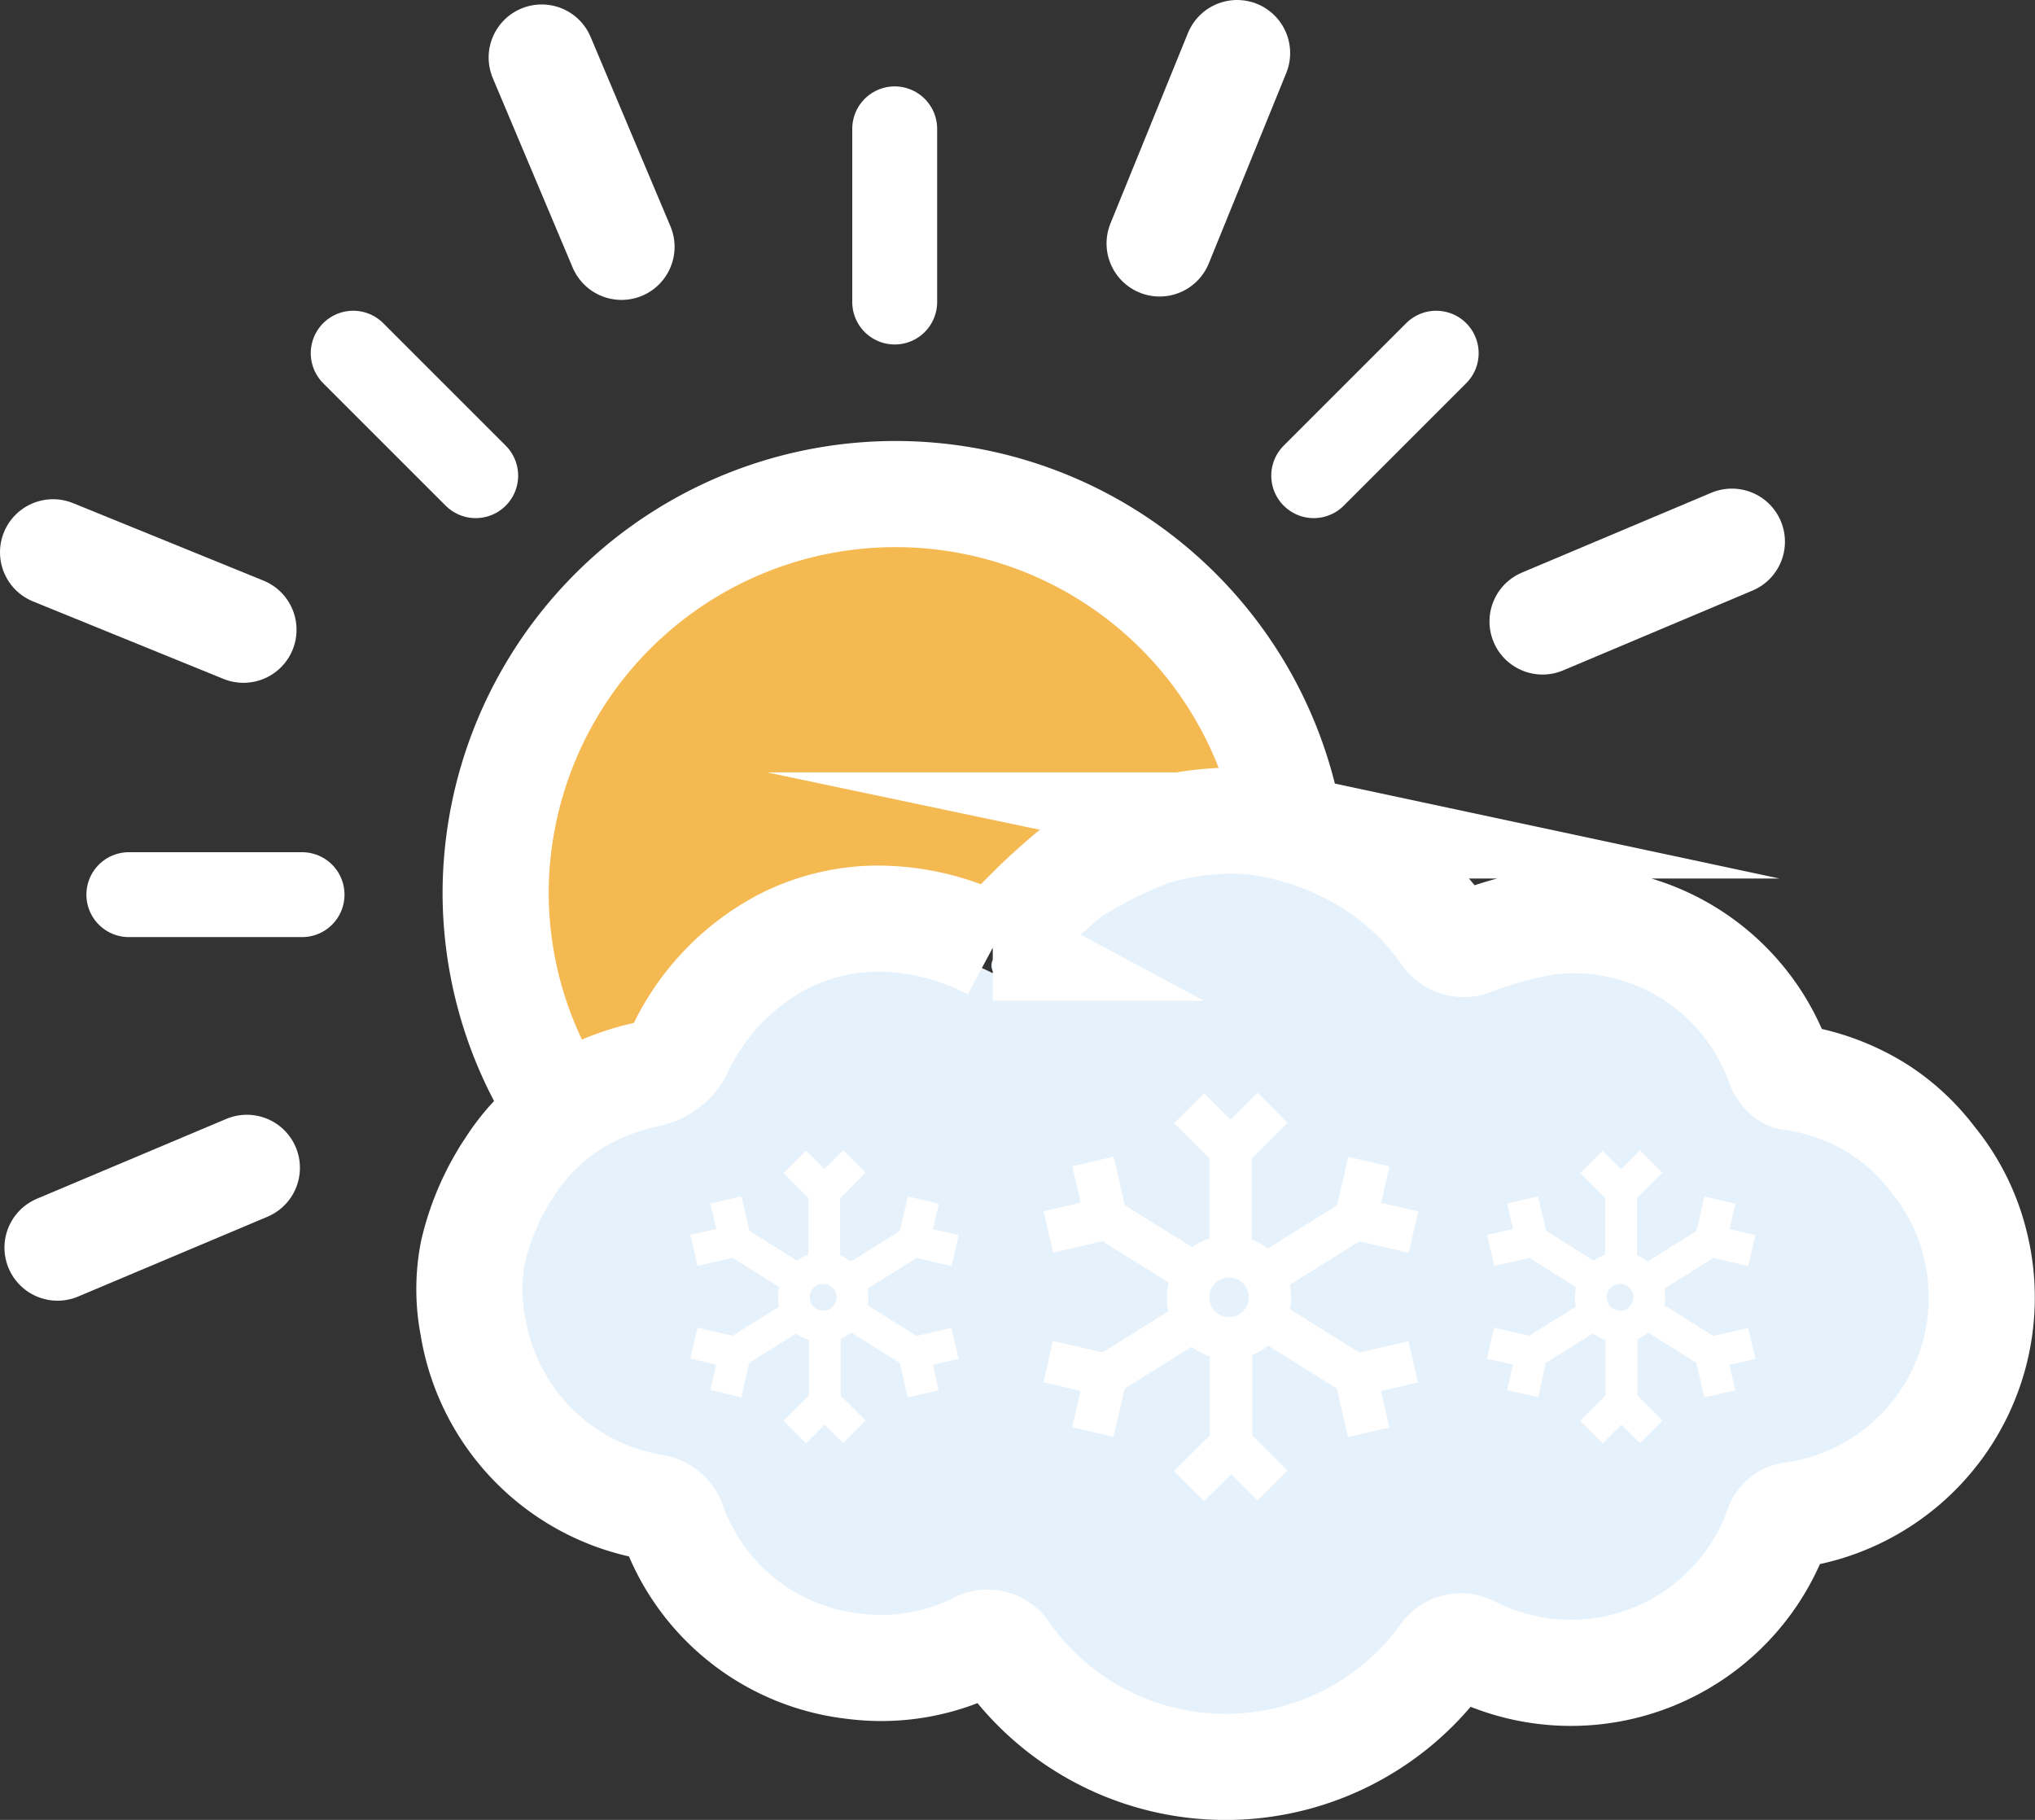 <svg xmlns="http://www.w3.org/2000/svg" viewBox="0 0 95.87 85.74"><rect x="0" y="0" width="95.87" height="85.74" fill="#333333" stroke="none"/><defs><style>.cls-1{fill:#e5f1fb;}.cls-2{fill:#f5b952;}.cls-3,.cls-4,.cls-5,.cls-6,.cls-7{fill:none;stroke:#fff;stroke-miterlimit:10;}.cls-3{stroke-width:1.5px;}.cls-4{stroke-width:2px;}.cls-5,.cls-7{stroke-width:5px;}.cls-6,.cls-7{stroke-linecap:round;}.cls-6{stroke-width:4px;}</style></defs><title>snow-showers-dayAsset 155colored</title><g id="Layer_2" data-name="Layer 2"><g id="Layer_1-2" data-name="Layer 1"><path class="cls-1" d="M92.24,59.26a9.76,9.76,0,0,0-1.91-3.66,9.66,9.66,0,0,0-2.41-2.23,10.34,10.34,0,0,0-4.12-1.51c-.21,0-.45-.31-.55-.54a10.06,10.06,0,0,0-10.7-6.52,18.06,18.06,0,0,0-3.54.94,1.06,1.06,0,0,1-1.18-.42,12,12,0,0,0-4.6-3.9,13.6,13.6,0,0,0-2-.79,10.25,10.25,0,0,0-1.09-.28,10.14,10.14,0,0,0-3-.18c-.44,0-.85.08-1.19.13-.58.1-1,.2-1.15.24l-.13,0a21.18,21.18,0,0,0-4.17,2A29,29,0,0,0,47.06,46a.55.55,0,1,0-.1-.05,11.39,11.39,0,0,0-5.17-1.33,9.62,9.62,0,0,0-4.56,1.09,10.67,10.67,0,0,0-4.73,5,2.15,2.15,0,0,1-1.34,1,11.09,11.09,0,0,0-2.83.95,9.39,9.39,0,0,0-3.55,3.15c-.14.21-.29.42-.42.65A11.45,11.45,0,0,0,23,59.86a8.63,8.63,0,0,0,0,3.34,10,10,0,0,0,8.29,8.24,1.15,1.15,0,0,1,1,.84,10.26,10.26,0,0,0,14,5.43,1,1,0,0,1,1.25.31,12.48,12.48,0,0,0,20.18.1A1,1,0,0,1,69,77.81,10.16,10.16,0,0,0,83.15,72.3a.81.81,0,0,1,.77-.57A10,10,0,0,0,92.24,59.26Z"/><path class="cls-2" d="M60.07,37.59C60,39.13,48.58,40.27,36.2,45.76,26.75,50,23.39,53,23.39,42.65A18.72,18.72,0,0,1,42.12,23.93C52.46,23.93,60.46,29.29,60.07,37.59Z"/><line class="cls-3" x1="38.83" y1="56.16" x2="38.83" y2="60.07"/><polyline class="cls-3" points="37.44 54.74 38.84 56.14 40.25 54.72"/><line class="cls-3" x1="38.86" y1="66.04" x2="38.86" y2="62.13"/><polyline class="cls-3" points="40.25 67.46 38.85 66.06 37.44 67.47"/><line class="cls-3" x1="43.03" y1="63.73" x2="39.71" y2="61.65"/><polyline class="cls-3" points="43.49 65.67 43.05 63.74 44.99 63.29"/><line class="cls-3" x1="34.66" y1="58.47" x2="37.98" y2="60.55"/><polyline class="cls-3" points="34.2 56.53 34.64 58.46 32.69 58.91"/><line class="cls-3" x1="34.66" y1="63.72" x2="37.98" y2="61.65"/><polyline class="cls-3" points="34.19 65.66 34.64 63.73 32.69 63.28"/><line class="cls-3" x1="43.03" y1="58.48" x2="39.71" y2="60.55"/><polyline class="cls-3" points="43.5 56.54 43.05 58.47 45 58.92"/><circle class="cls-3" cx="38.78" cy="61.12" r="1.38"/><line class="cls-4" x1="57.97" y1="54.2" x2="57.97" y2="59.66"/><polyline class="cls-4" points="56.02 52.21 57.97 54.16 59.95 52.19"/><line class="cls-4" x1="58" y1="68" x2="58" y2="62.54"/><polyline class="cls-4" points="59.95 69.99 58 68.04 56.02 70.01"/><line class="cls-4" x1="63.83" y1="64.77" x2="59.2" y2="61.88"/><polyline class="cls-4" points="64.48 67.48 63.86 64.79 66.58 64.16"/><line class="cls-4" x1="52.14" y1="57.43" x2="56.78" y2="60.32"/><polyline class="cls-4" points="51.49 54.72 52.11 57.41 49.39 58.04"/><line class="cls-4" x1="52.14" y1="64.77" x2="56.78" y2="61.87"/><polyline class="cls-4" points="51.48 67.47 52.11 64.78 49.38 64.15"/><line class="cls-4" x1="63.84" y1="57.43" x2="59.2" y2="60.33"/><polyline class="cls-4" points="64.49 54.73 63.87 57.42 66.59 58.05"/><circle class="cls-4" cx="57.9" cy="61.12" r="1.93"/><line class="cls-3" x1="76.37" y1="56.16" x2="76.37" y2="60.07"/><polyline class="cls-3" points="74.97 54.74 76.37 56.14 77.79 54.72"/><line class="cls-3" x1="76.39" y1="66.04" x2="76.39" y2="62.13"/><polyline class="cls-3" points="77.79 67.46 76.39 66.06 74.97 67.47"/><line class="cls-3" x1="80.56" y1="63.73" x2="77.25" y2="61.65"/><polyline class="cls-3" points="81.02 65.67 80.58 63.74 82.53 63.29"/><line class="cls-3" x1="72.2" y1="58.47" x2="75.51" y2="60.55"/><polyline class="cls-3" points="71.73 56.53 72.18 58.46 70.23 58.91"/><line class="cls-3" x1="72.19" y1="63.72" x2="75.51" y2="61.65"/><polyline class="cls-3" points="71.73 65.66 72.17 63.73 70.22 63.28"/><line class="cls-3" x1="80.56" y1="58.48" x2="77.25" y2="60.55"/><polyline class="cls-3" points="81.03 56.54 80.58 58.47 82.53 58.92"/><circle class="cls-3" cx="76.32" cy="61.12" r="1.38"/><path class="cls-5" d="M93,58.42a10,10,0,0,0-1.94-3.79,9.9,9.9,0,0,0-2.47-2.32,10.51,10.51,0,0,0-4.21-1.56c-.21,0-.47-.33-.56-.56A10.27,10.27,0,0,0,72.9,43.43a18.22,18.22,0,0,0-3.62,1A1.08,1.08,0,0,1,68.07,44a12.23,12.23,0,0,0-4.7-4,13.15,13.15,0,0,0-2.09-.82c-.37-.11-.74-.21-1.12-.29a10.24,10.24,0,0,0-3-.19,12.17,12.17,0,0,0-1.22.14,10.62,10.62,0,0,0-1.18.25l-.13,0a21.36,21.36,0,0,0-4.26,2.1,30.81,30.81,0,0,0-3.5,3.46l-.1,0a11.55,11.55,0,0,0-5.29-1.37,9.84,9.84,0,0,0-4.66,1.12A11.06,11.06,0,0,0,32,49.52a2.22,2.22,0,0,1-1.38,1.07,11.2,11.2,0,0,0-2.89,1,9.68,9.68,0,0,0-3.63,3.26c-.14.22-.3.44-.43.68A12.12,12.12,0,0,0,22.28,59a9.1,9.1,0,0,0,0,3.47A10.31,10.31,0,0,0,30.74,71a1.18,1.18,0,0,1,1,.87,10.25,10.25,0,0,0,8.48,6.63,10.11,10.11,0,0,0,5.85-1,1,1,0,0,1,1.28.32A12.66,12.66,0,0,0,68,78a1,1,0,0,1,1.28-.33,10.34,10.34,0,0,0,14.46-5.71.84.84,0,0,1,.79-.59A10.35,10.35,0,0,0,93,58.42Z"/><path class="cls-5" d="M60.77,39A18.84,18.84,0,0,0,23.35,42a18.65,18.65,0,0,0,3.09,10.32"/><line class="cls-6" x1="42.15" y1="14.23" x2="42.15" y2="6.07"/><line class="cls-6" x1="14.23" y1="42.15" x2="6.07" y2="42.15"/><line class="cls-6" x1="22.41" y1="22.41" x2="16.64" y2="16.64"/><line class="cls-6" x1="67.66" y1="16.64" x2="61.89" y2="22.41"/><line class="cls-7" x1="54.63" y1="11.47" x2="58.28" y2="2.5"/><line class="cls-7" x1="11.47" y1="29.67" x2="2.5" y2="26.02"/><line class="cls-7" x1="29.28" y1="11.63" x2="25.52" y2="2.71"/><line class="cls-7" x1="11.63" y1="55.02" x2="2.71" y2="58.78"/><line class="cls-7" x1="81.59" y1="25.52" x2="72.67" y2="29.28"/></g></g></svg>